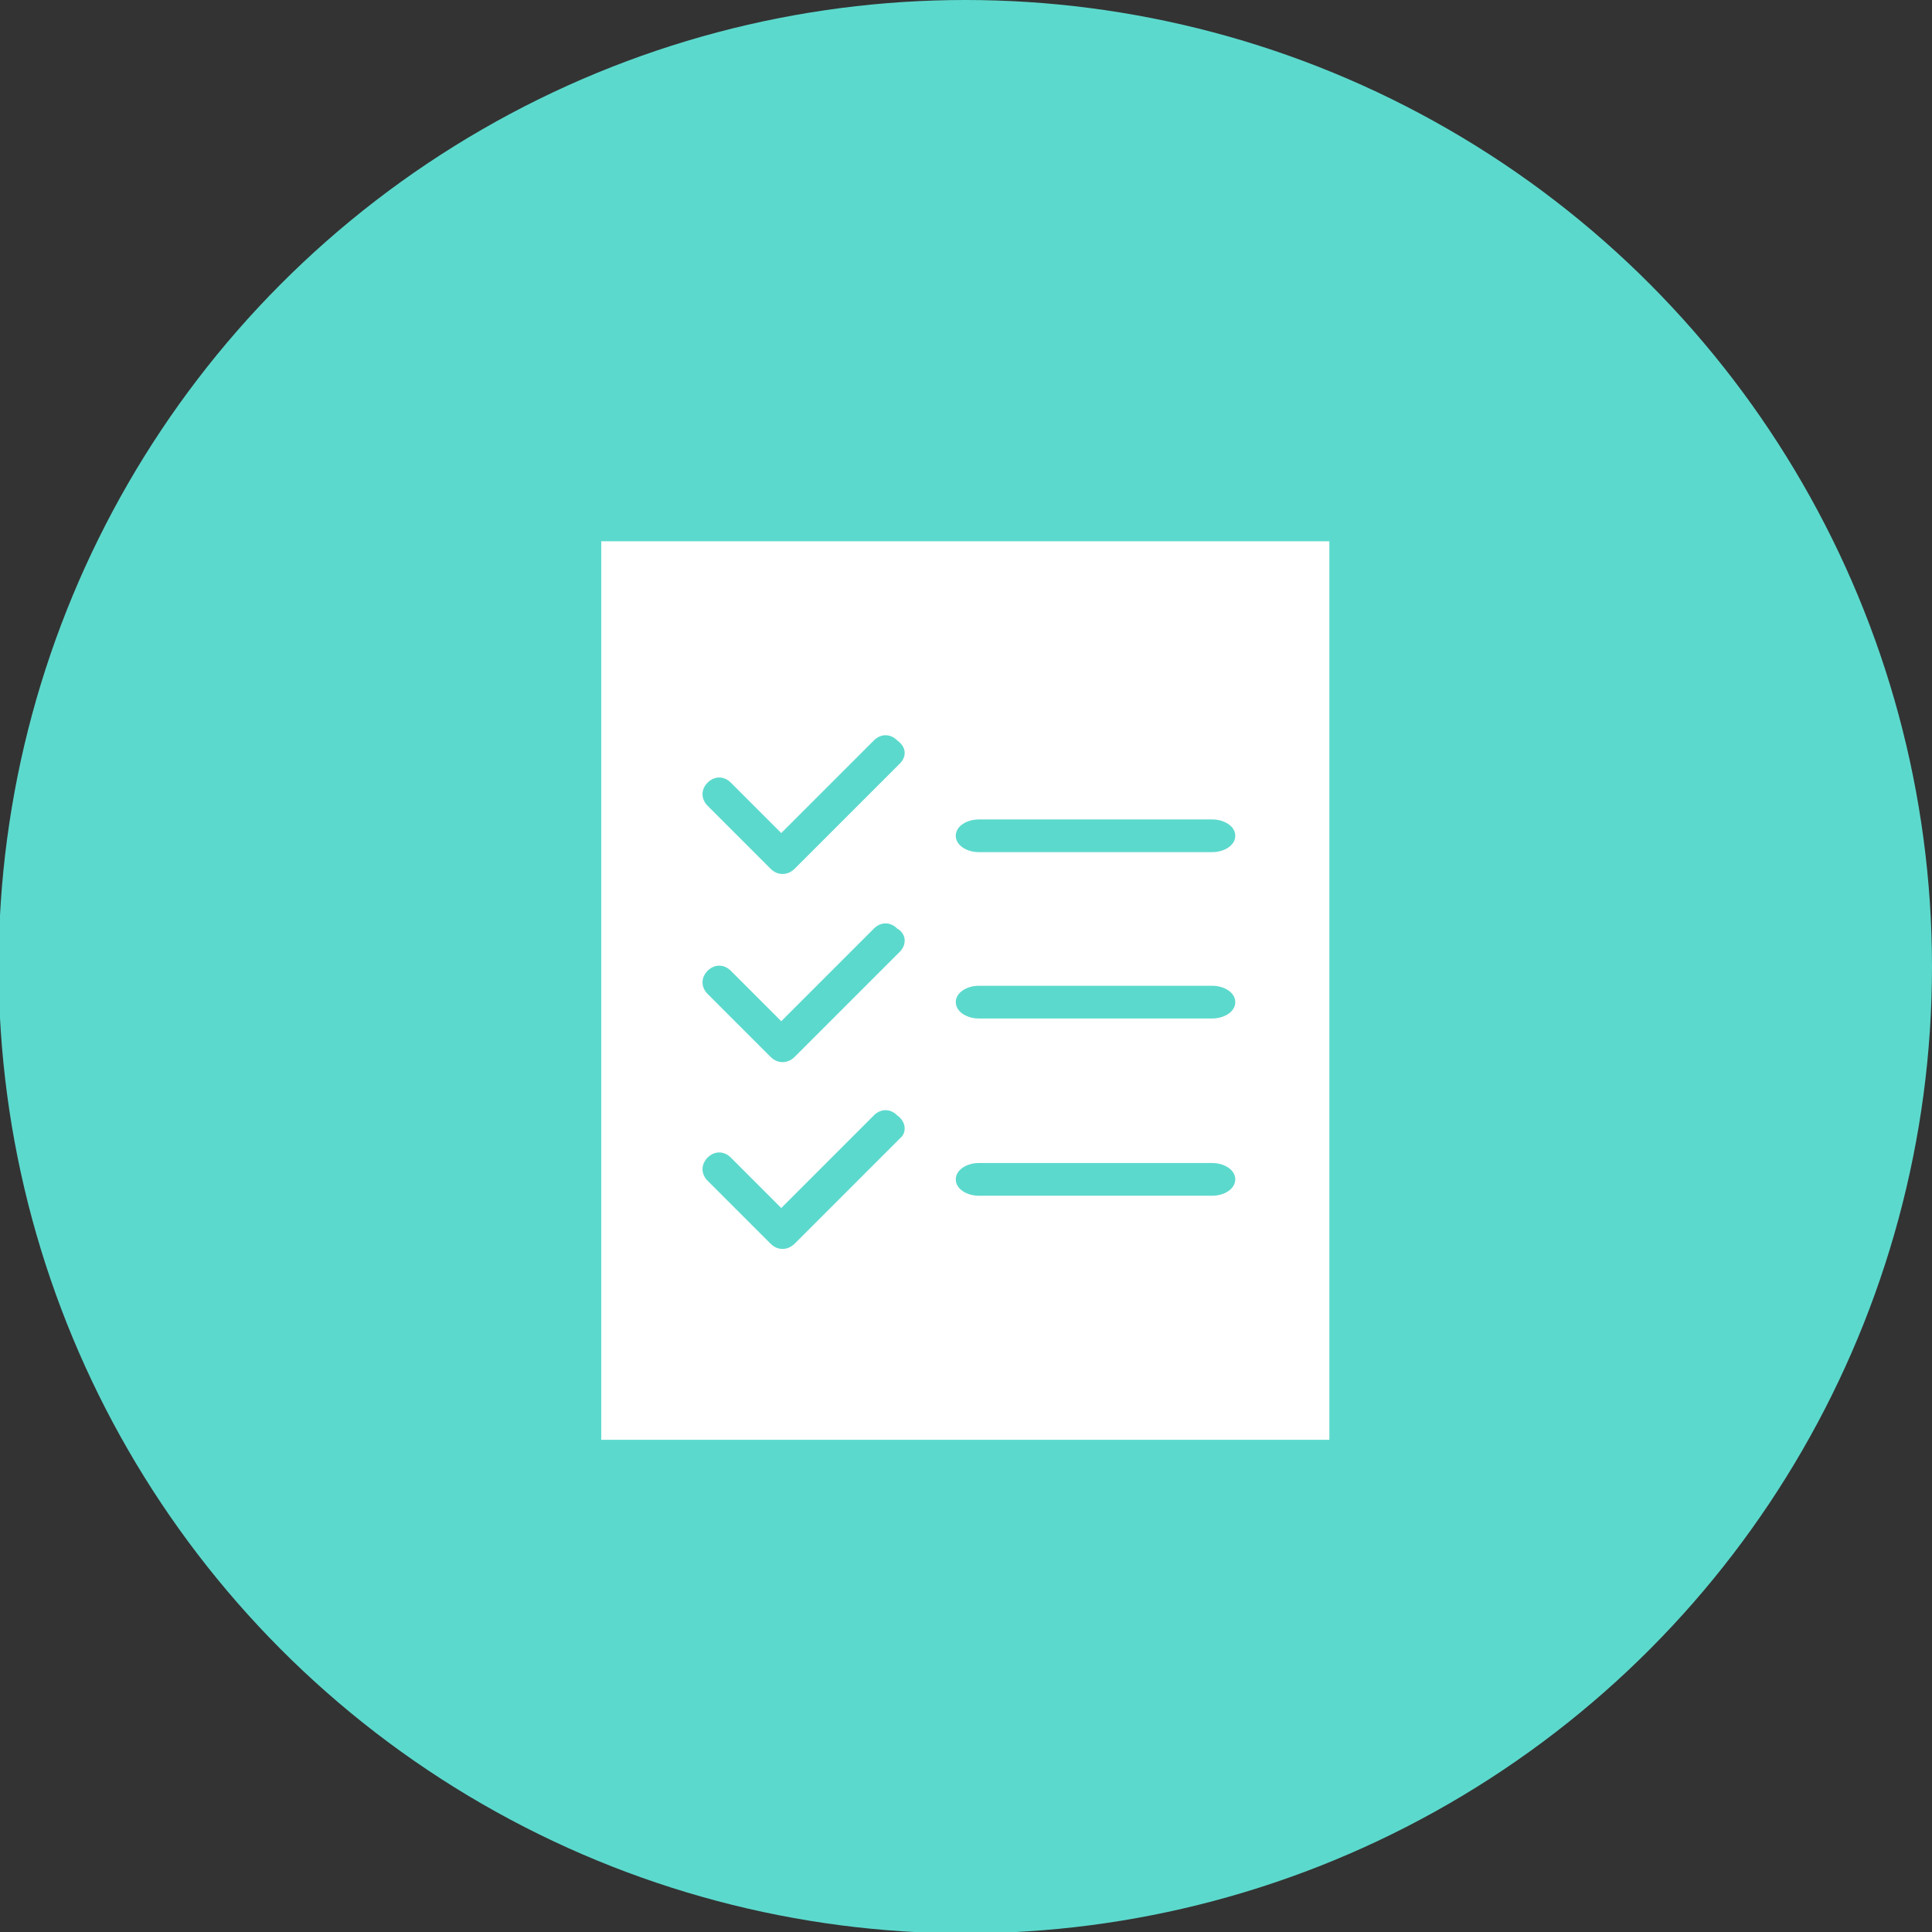 <!-- Generator: Adobe Illustrator 18.1.1, SVG Export Plug-In . SVG Version: 6.00 Build 0)  -->
<svg id="Layer_1" xmlns:rdf="http://www.w3.org/1999/02/22-rdf-syntax-ns#" xmlns="http://www.w3.org/2000/svg" enable-background="new 738.1 529.1 141.7 141.7" xml:space="preserve" viewBox="738.1 529.1 141.7 141.7" height="100%" width="100%" version="1.1" y="0px" x="0px" xmlns:cc="http://creativecommons.org/ns#" xmlns:dc="http://purl.org/dc/elements/1.1/"><rect x="738.1" y="529.1" width="141.7" height="141.7" fill="#333333" stroke="none"/><defs id="defs23">
</defs>
<circle id="circle5" style="fill:#5cd9cd;" cx="808.9" cy="600" r="70.9"/><rect id="rect7" style="fill:#ffffff;" height="65.9" width="53.4" y="568.8" x="782.2"/><path id="path9" d="m804.1,612.6-7.7,7.7c-0.2,0.2-0.5,0.4-0.9,0.4-0.3,0-0.6-0.1-0.9-0.4l-4.6-4.6c-0.5-0.5-0.5-1.2,0-1.7s1.2-0.5,1.7,0l3.7,3.7,6.8-6.8c0.5-0.5,1.2-0.5,1.7,0,0.7,0.5,0.7,1.3,0.2,1.7z" style="fill:#5cd9cd;"/><path id="path11" d="m804.1,598.9-7.7,7.7c-0.2,0.2-0.5,0.4-0.9,0.4-0.3,0-0.6-0.1-0.9-0.4l-4.6-4.6c-0.5-0.5-0.5-1.2,0-1.7s1.2-0.5,1.7,0l3.7,3.7,6.8-6.8c0.5-0.5,1.2-0.5,1.7,0,0.7,0.4,0.7,1.2,0.2,1.7z" style="fill:#5cd9cd;"/><path id="path13" d="m804.1,585.1-7.7,7.7c-0.2,0.2-0.5,0.4-0.9,0.4-0.3,0-0.6-0.1-0.9-0.4l-4.6-4.6c-0.5-0.5-0.5-1.2,0-1.7s1.2-0.5,1.7,0l3.7,3.7,6.8-6.8c0.5-0.5,1.2-0.5,1.7,0,0.7,0.5,0.7,1.2,0.2,1.7z" style="fill:#5cd9cd;"/><path id="path15" d="m827,616.8h-17.1c-0.9,0-1.7-0.5-1.7-1.2s0.8-1.2,1.7-1.2h17.1c0.9,0,1.7,0.5,1.7,1.2s-0.8,1.2-1.7,1.2z" style="fill:#5cd9cd;"/><path id="path17" d="m827,603.8h-17.1c-0.9,0-1.7-0.5-1.7-1.2s0.8-1.2,1.7-1.2h17.1c0.9,0,1.7,0.5,1.7,1.2s-0.8,1.2-1.7,1.2z" style="fill:#5cd9cd;"/><path id="path19" d="m827,591.6h-17.1c-0.9,0-1.7-0.5-1.7-1.2s0.8-1.2,1.7-1.2h17.1c0.9,0,1.7,0.5,1.7,1.2s-0.8,1.2-1.7,1.2z" style="fill:#5cd9cd;"/>
</svg>
